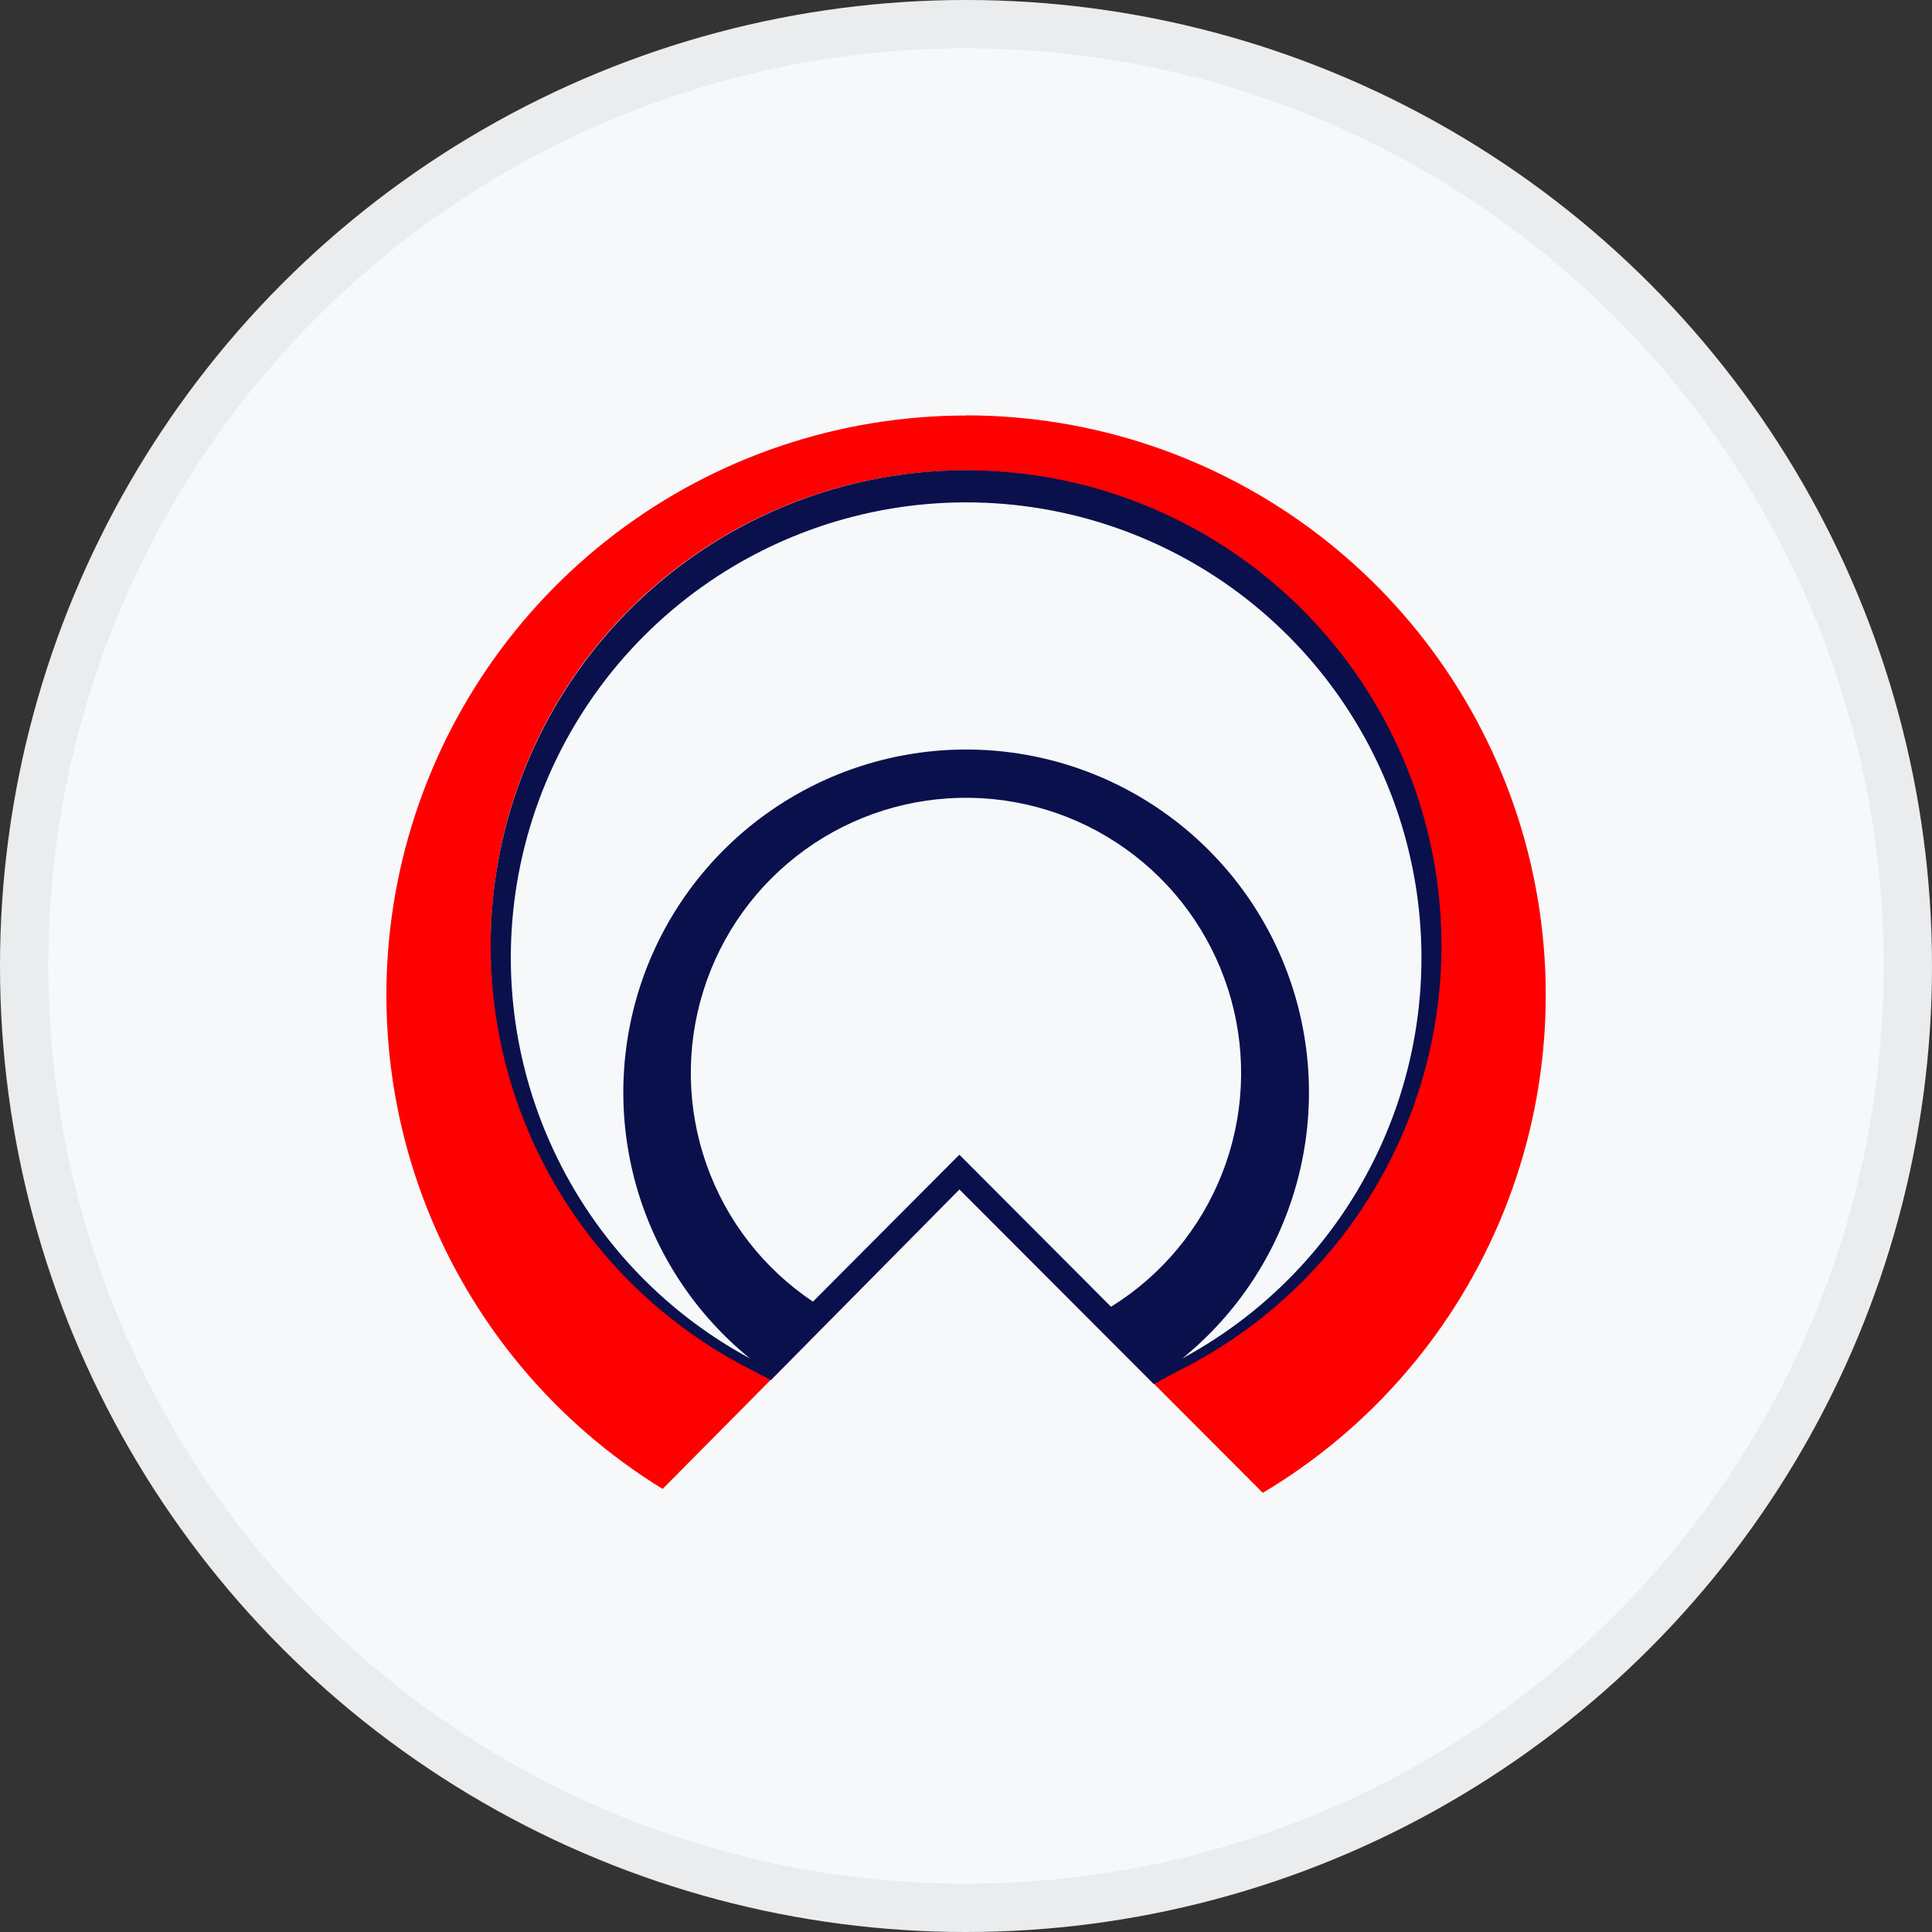 <svg width="40" height="40" viewBox="0 0 40 40" fill="none" xmlns="http://www.w3.org/2000/svg">
<rect x="0" y="0" width="40" height="40" fill="#333333" stroke="none"/>
<circle cx="20" cy="20" r="20" fill="#F6F8FA"/>
<path d="M20.001 8.603C17.387 8.603 14.845 9.456 12.761 11.033C10.676 12.61 9.163 14.824 8.452 17.339C7.741 19.854 7.871 22.532 8.822 24.967C9.773 27.402 11.492 29.459 13.719 30.827L16.001 28.524C13.938 27.61 12.254 26.014 11.23 24.004C10.207 21.994 9.908 19.692 10.382 17.487C10.857 15.282 12.077 13.308 13.837 11.897C15.597 10.486 17.789 9.724 20.045 9.74C22.3 9.756 24.482 10.549 26.221 11.985C27.961 13.421 29.153 15.412 29.596 17.624C30.039 19.836 29.707 22.133 28.655 24.128C27.603 26.123 25.896 27.695 23.821 28.579L26.144 30.908C28.402 29.564 30.156 27.515 31.137 25.076C32.117 22.638 32.27 19.945 31.572 17.411C30.874 14.877 29.363 12.643 27.272 11.051C25.18 9.459 22.624 8.598 19.996 8.6L20.001 8.603Z" fill="#FF0000"/>
<path d="M29.844 19.579C29.844 17.829 29.377 16.11 28.492 14.601C27.607 13.091 26.335 11.845 24.808 10.99C23.281 10.135 21.554 9.703 19.804 9.738C18.054 9.773 16.346 10.274 14.854 11.189C13.363 12.104 12.142 13.401 11.318 14.945C10.494 16.488 10.096 18.224 10.166 19.973C10.236 21.721 10.771 23.42 11.716 24.893C12.661 26.366 13.981 27.56 15.541 28.353L15.96 28.575L19.864 24.627L23.888 28.657L24.334 28.414C25.987 27.604 27.38 26.347 28.353 24.785C29.327 23.223 29.844 21.419 29.844 19.579ZM19.863 23.907L16.831 26.949C15.808 26.265 15.035 25.268 14.626 24.107C14.217 22.947 14.195 21.686 14.563 20.512C14.93 19.337 15.668 18.314 16.666 17.594C17.663 16.874 18.867 16.497 20.098 16.518C21.328 16.539 22.518 16.958 23.49 17.712C24.462 18.466 25.164 19.514 25.491 20.7C25.818 21.886 25.753 23.146 25.304 24.292C24.855 25.437 24.048 26.407 23.003 27.055L19.863 23.907ZM24.481 28.123C25.619 27.198 26.442 25.944 26.837 24.532C27.233 23.121 27.182 21.622 26.691 20.24C26.201 18.859 25.294 17.663 24.096 16.818C22.899 15.972 21.469 15.518 20.003 15.518C18.537 15.518 17.107 15.972 15.909 16.818C14.712 17.663 13.805 18.859 13.314 20.24C12.824 21.622 12.773 23.121 13.168 24.532C13.564 25.944 14.387 27.198 15.524 28.123C13.678 27.127 12.217 25.542 11.373 23.621C10.528 21.701 10.349 19.553 10.863 17.519C11.377 15.484 12.555 13.68 14.211 12.39C15.866 11.101 17.905 10.401 20.003 10.401C22.101 10.401 24.139 11.101 25.795 12.39C27.45 13.68 28.628 15.484 29.142 17.519C29.657 19.553 29.477 21.701 28.633 23.621C27.789 25.542 26.328 27.127 24.481 28.123Z" fill="#0A104C"/>
<circle cx="20" cy="20" r="19.5" stroke="black" stroke-opacity="0.05"/>
</svg>
